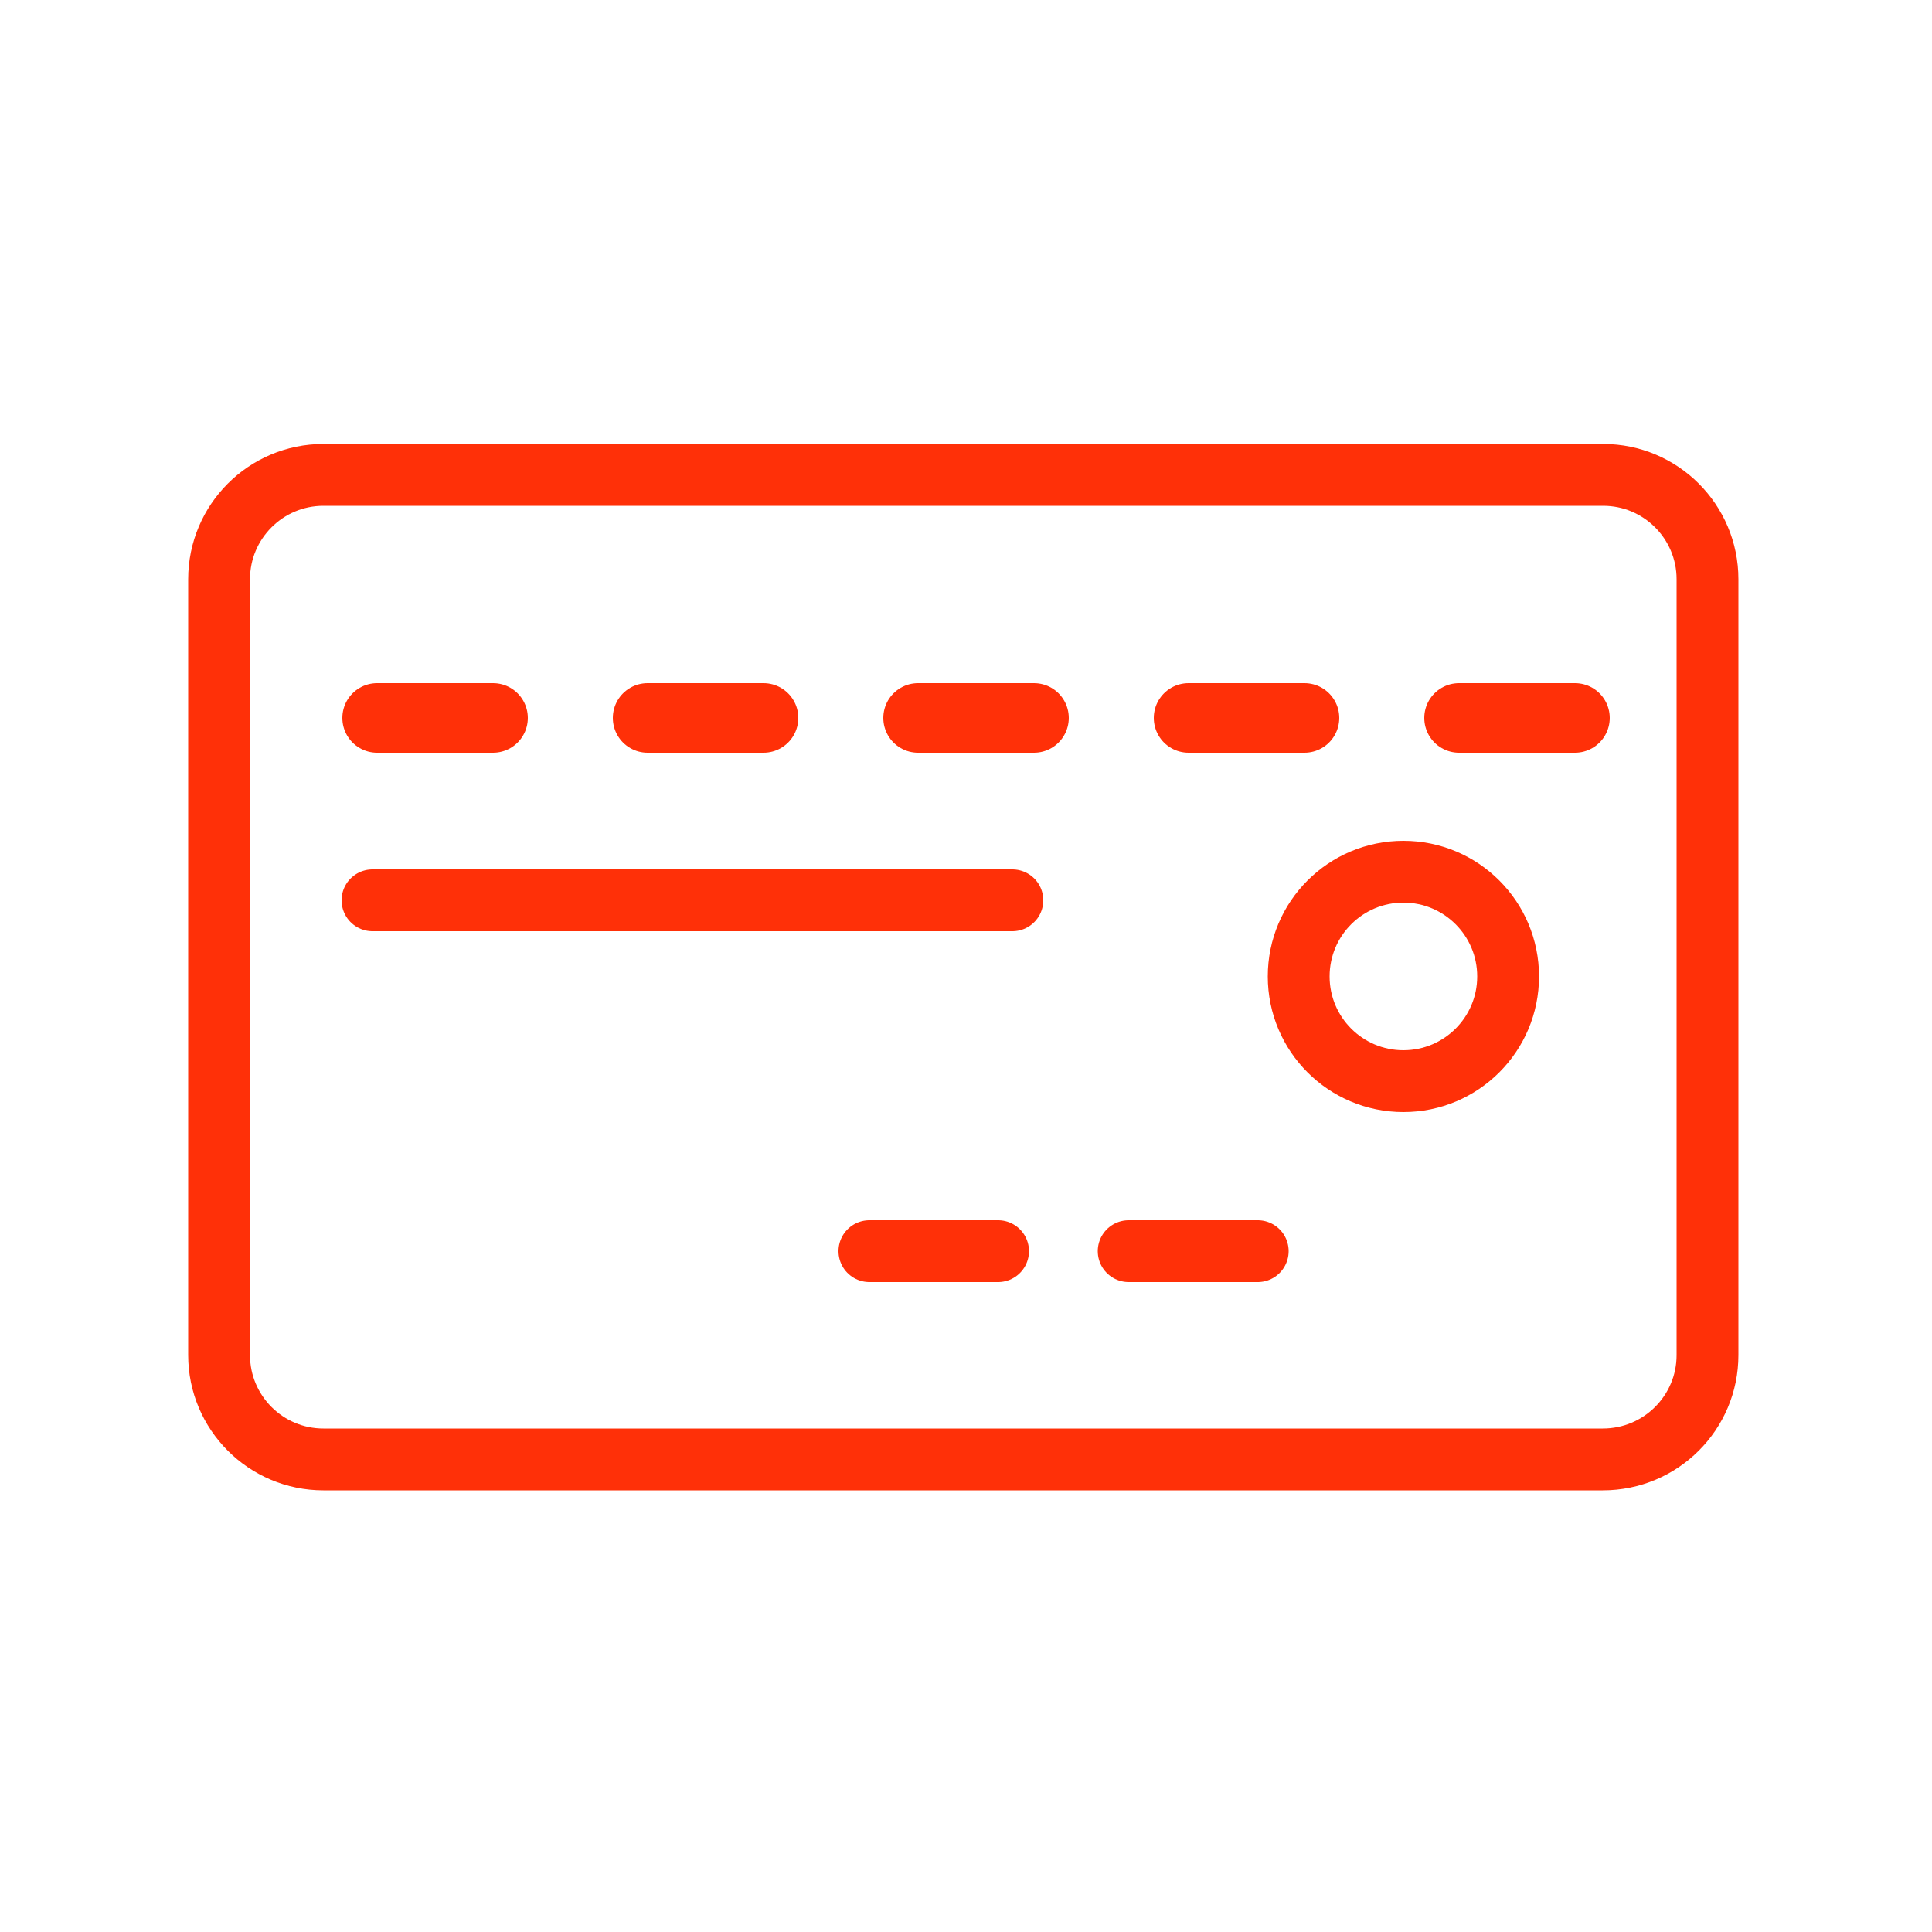 <?xml version="1.0" encoding="utf-8"?>
<!-- Generator: Adobe Illustrator 23.0.6, SVG Export Plug-In . SVG Version: 6.00 Build 0)  -->
<svg version="1.1" xmlns="http://www.w3.org/2000/svg" xmlns:xlink="http://www.w3.org/1999/xlink" x="0px" y="0px"
	 viewBox="0 0 500 500" style="enable-background:new 0 0 500 500;" xml:space="preserve">
<style type="text/css">
	.st0{fill:none;stroke:#FF3008;stroke-width:16;stroke-linecap:round;stroke-linejoin:round;stroke-miterlimit:10;}
	.st1{fill:none;stroke:#FF3008;stroke-width:16;stroke-linecap:round;stroke-miterlimit:10;}
	.st2{fill:none;stroke:#FF3008;stroke-width:18;stroke-linecap:round;stroke-miterlimit:10;stroke-dasharray:30,40;}
	.st3{fill:none;stroke:#FF3008;stroke-width:15.527;stroke-linecap:round;stroke-miterlimit:10;}
	.st4{fill:none;stroke:#FF3008;stroke-width:18;stroke-linecap:round;stroke-miterlimit:10;stroke-dasharray:29.114,38.818;}
	.st5{fill:none;stroke:#FF3008;stroke-width:16;stroke-linecap:round;stroke-linejoin:round;}
	.st6{fill:none;stroke:#FF3008;stroke-width:18;stroke-linecap:round;stroke-miterlimit:10;stroke-dasharray:33.703,44.938;}
	.st7{fill:none;stroke:#FF3008;stroke-width:18;stroke-linecap:round;stroke-miterlimit:10;stroke-dasharray:26.523,35.365;}
	.st8{fill:#FF3008;}
	.st9{fill:none;stroke:#FF3008;stroke-width:16;stroke-linecap:round;stroke-miterlimit:10;stroke-dasharray:30,40;}
	
		.st10{fill:none;stroke:#FF3008;stroke-width:18;stroke-linecap:round;stroke-linejoin:round;stroke-miterlimit:10;stroke-dasharray:33.703,44.938;}
</style>
<g id="Layer_1">
</g>
<g id="Layer_2">
	<g>
		<path class="st0" d="M414.8,377.7H83.7c-14.9,0-27-12.1-27-27V149.9c0-14.9,12.1-27,27-27h331.2c14.9,0,27,12.1,27,27v200.8
			C441.9,365.6,429.8,377.7,414.8,377.7z"/>
		<line class="st2" x1="97.6" y1="185.8" x2="424.3" y2="185.8"/>
		<line class="st0" x1="96.4" y1="233" x2="262" y2="233"/>
		<line class="st0" x1="225" y1="323.8" x2="258.3" y2="323.8"/>
		<line class="st0" x1="292.1" y1="323.8" x2="325.5" y2="323.8"/>
		<circle class="st0" cx="363.2" cy="252.7" r="27.1"/>
	</g>
</g>
</svg>
